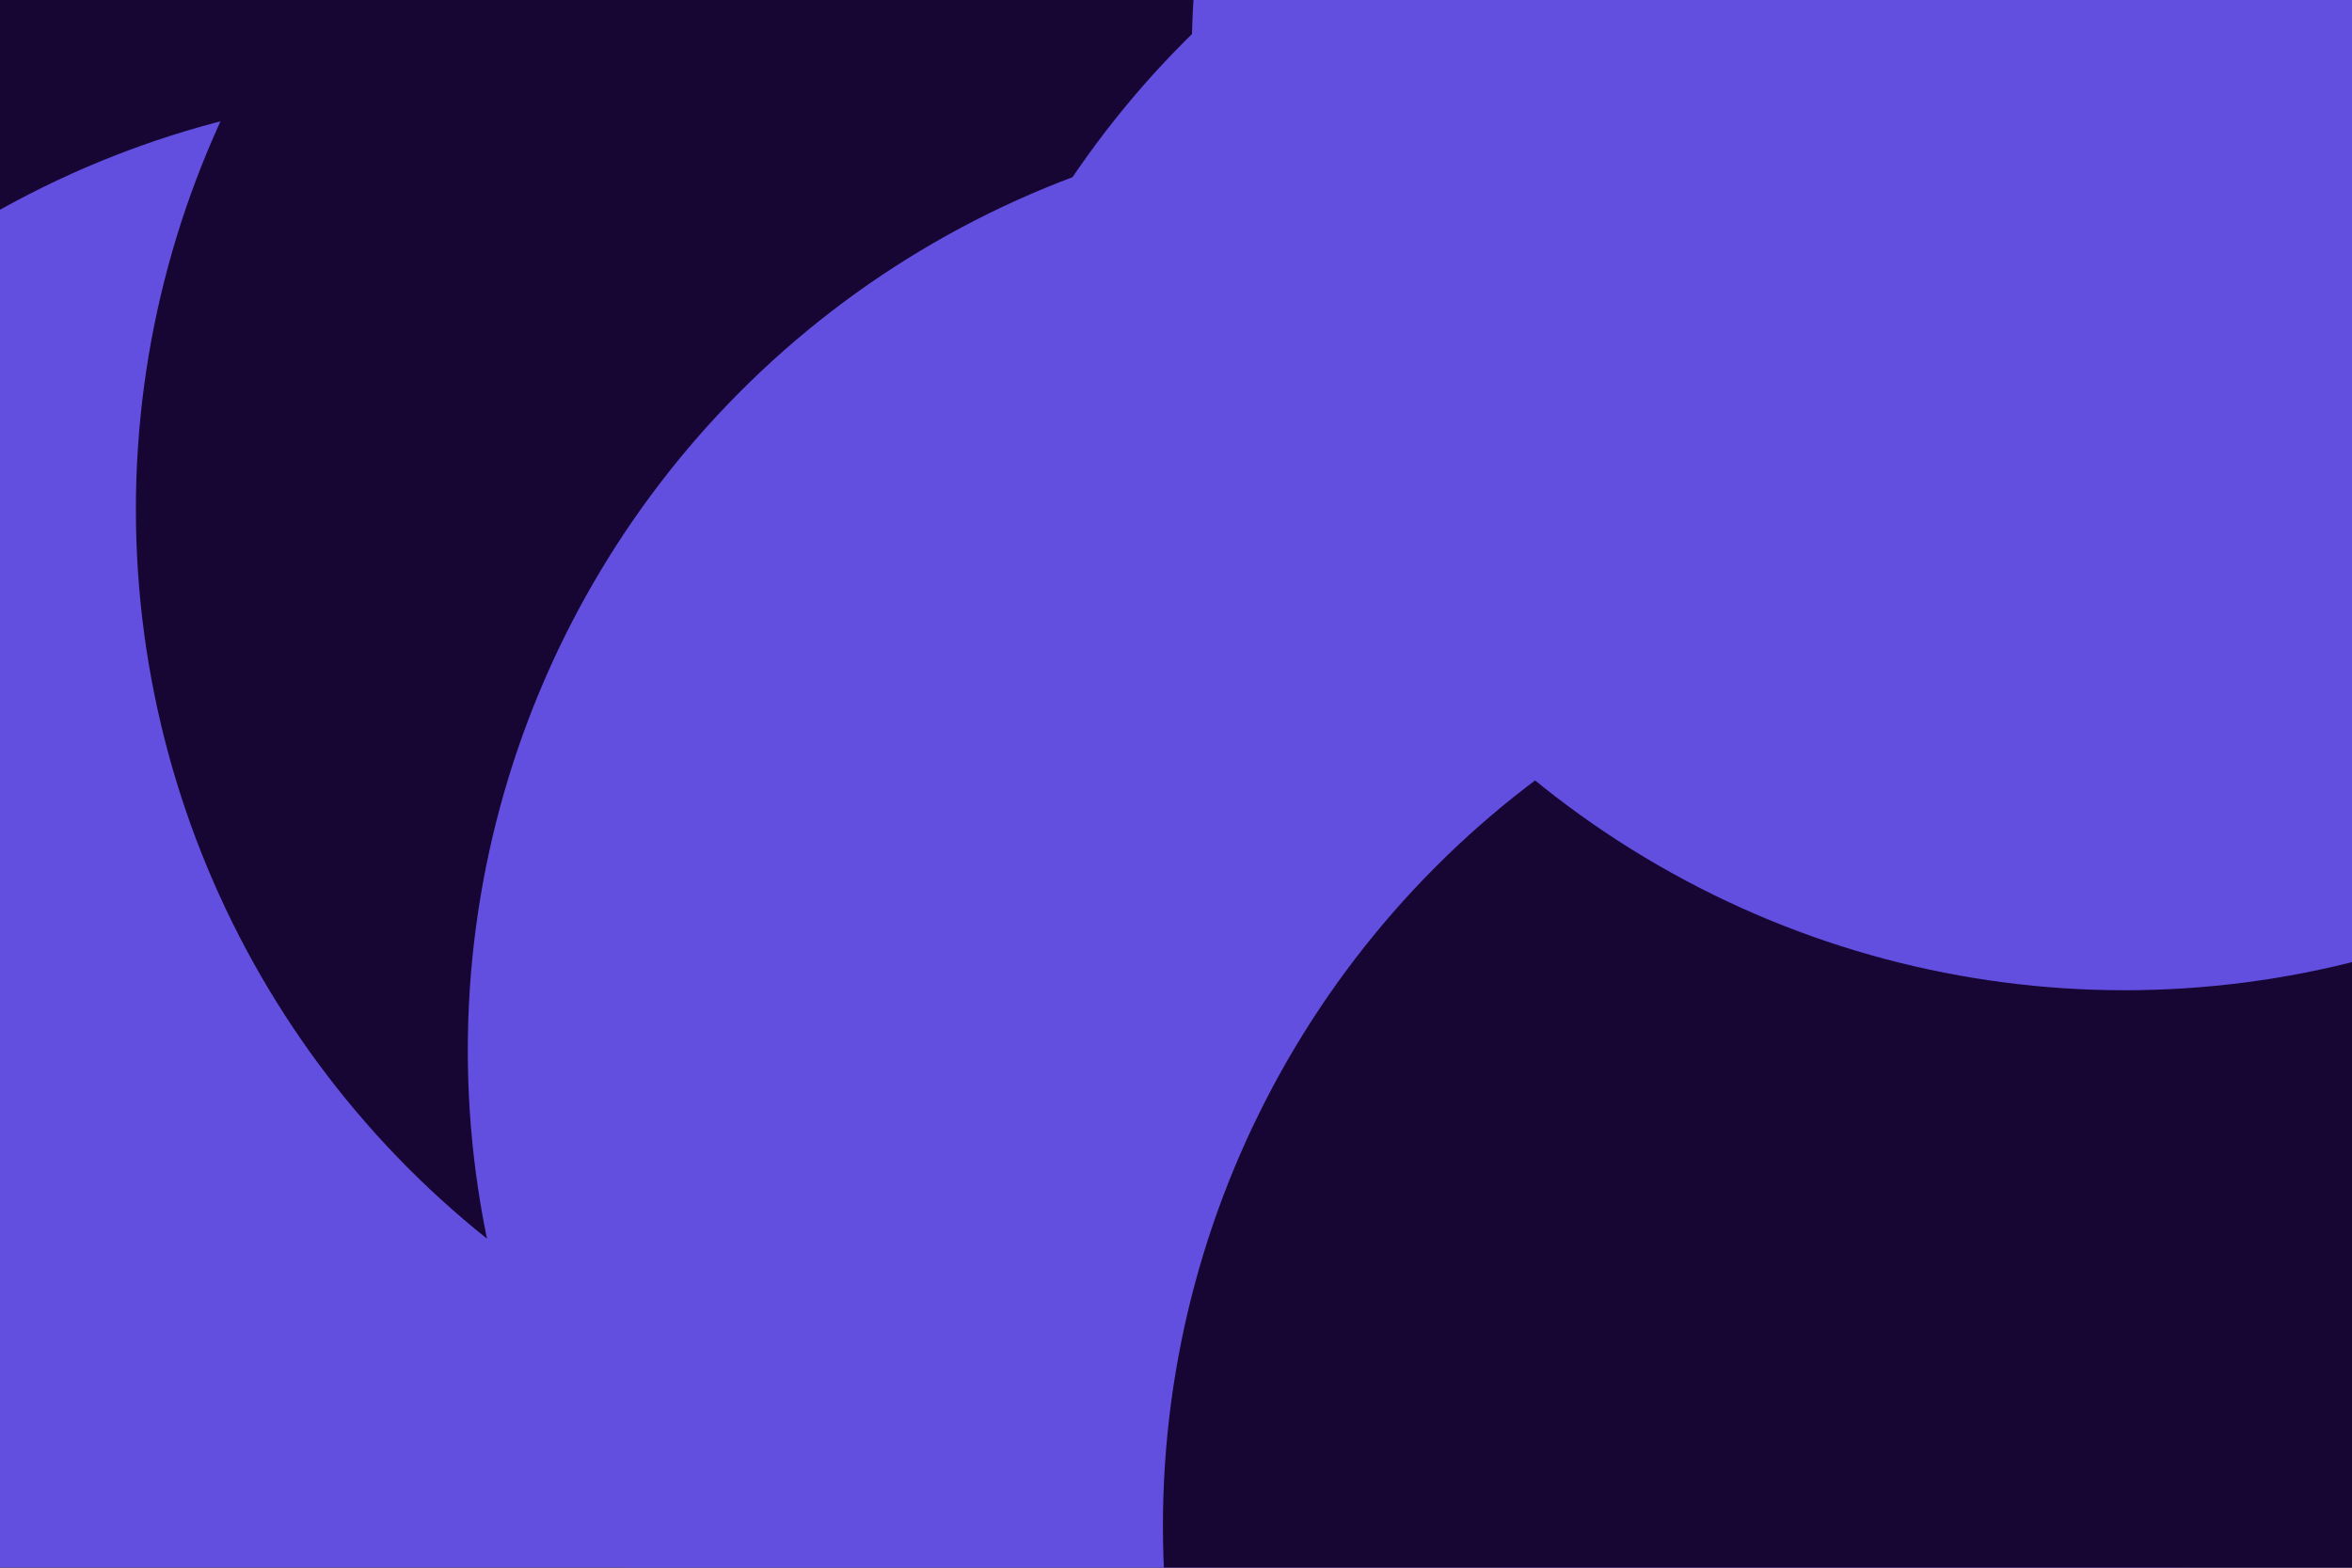 <svg id="visual" viewBox="0 0 900 600" width="900" height="600" xmlns="http://www.w3.org/2000/svg" xmlns:xlink="http://www.w3.org/1999/xlink" version="1.1"><defs><filter id="blur1" x="-10%" y="-10%" width="120%" height="120%"><feFlood flood-opacity="0" result="BackgroundImageFix"></feFlood><feBlend mode="normal" in="SourceGraphic" in2="BackgroundImageFix" result="shape"></feBlend><feGaussianBlur stdDeviation="161" result="effect1_foregroundBlur"></feGaussianBlur></filter></defs><rect width="900" height="600" fill="#170533"></rect><g filter="url(#blur1)"><circle cx="174" cy="392" fill="#624fe0" r="357"></circle><circle cx="409" cy="195" fill="#170533" r="357"></circle><circle cx="706" cy="268" fill="#624fe0" r="357"></circle><circle cx="536" cy="402" fill="#624fe0" r="357"></circle><circle cx="802" cy="584" fill="#170533" r="357"></circle><circle cx="813" cy="22" fill="#624fe0" r="357"></circle></g></svg>